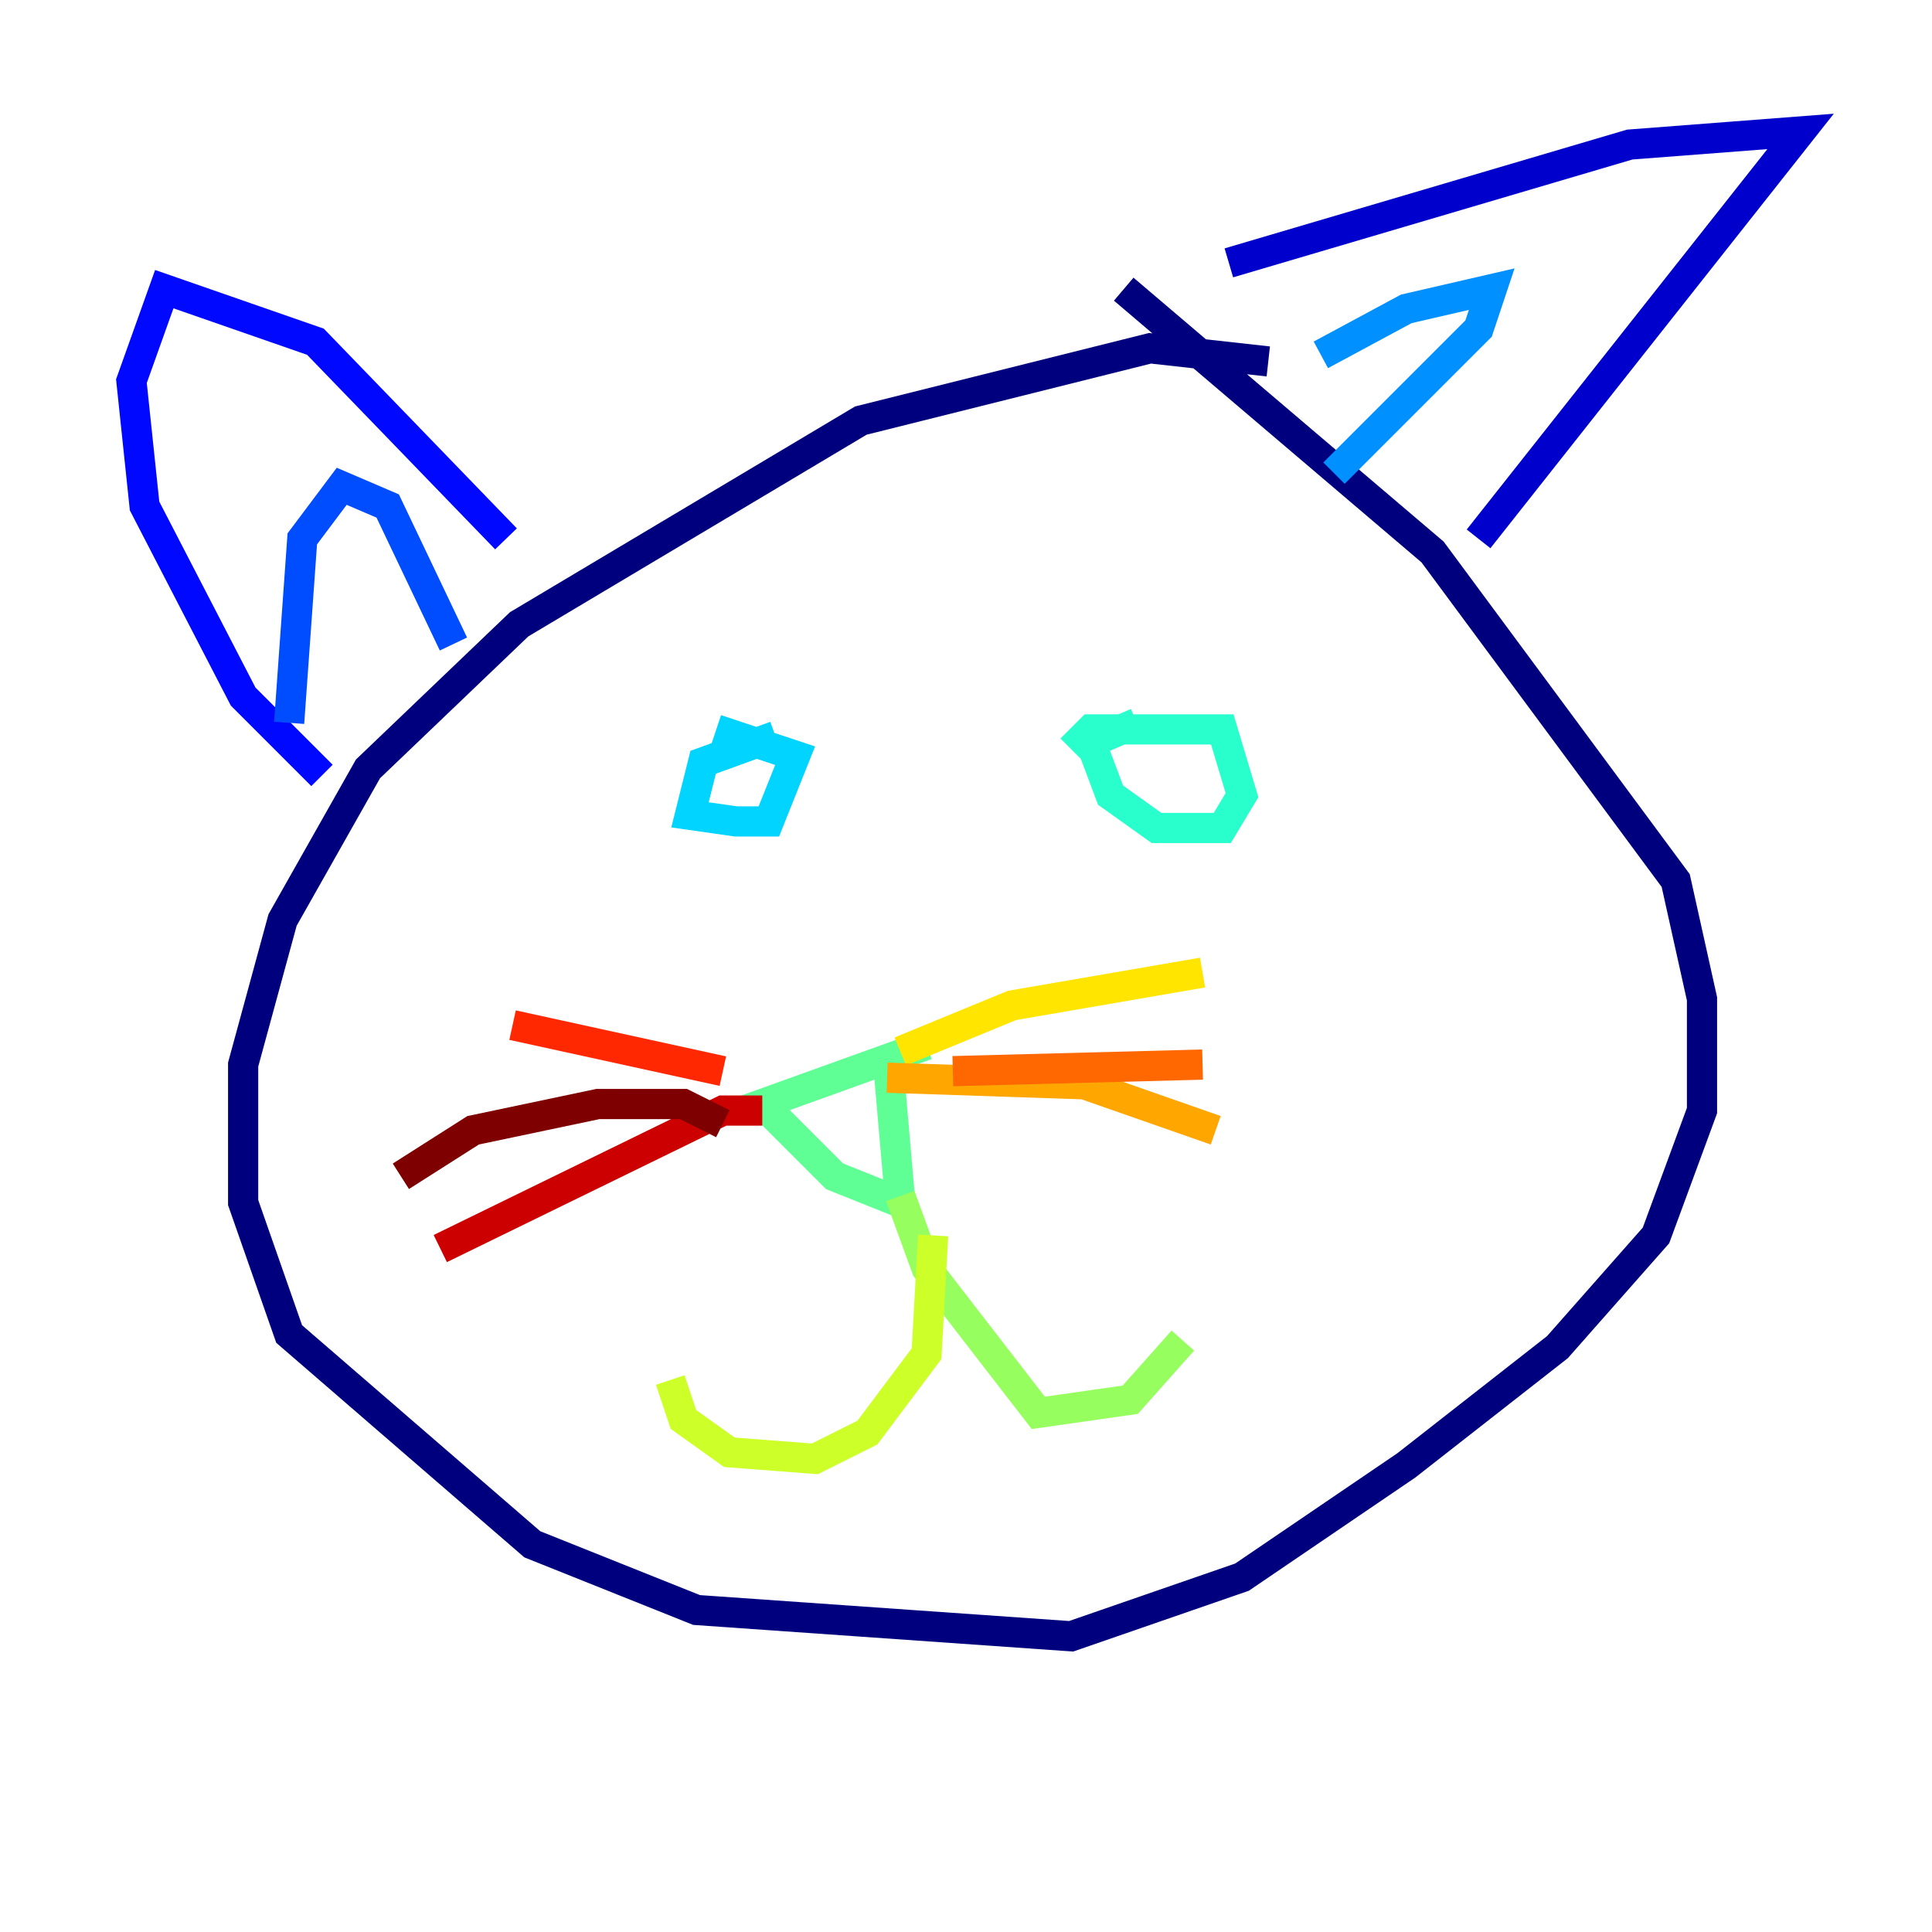 <?xml version="1.0" encoding="utf-8" ?>
<svg baseProfile="tiny" height="128" version="1.2" viewBox="0,0,128,128" width="128" xmlns="http://www.w3.org/2000/svg" xmlns:ev="http://www.w3.org/2001/xml-events" xmlns:xlink="http://www.w3.org/1999/xlink"><defs /><polyline fill="none" points="84.027,23.946 76.191,23.075 57.034,27.864 34.395,41.361 24.381,50.939 18.721,60.952 16.109,70.531 16.109,79.674 19.157,88.381 35.265,102.313 46.15,106.667 70.966,108.408 82.286,104.49 93.17,97.088 103.184,89.252 109.714,81.85 112.762,73.578 112.762,66.177 111.02,58.34 94.912,36.571 74.449,19.157" stroke="#00007f" stroke-width="2" /><polyline fill="none" points="81.415,17.415 107.973,9.578 119.293,8.707 97.959,35.701" stroke="#0000cc" stroke-width="2" /><polyline fill="none" points="33.524,35.701 20.898,22.64 10.884,19.157 8.707,25.252 9.578,33.524 16.109,46.15 21.333,51.374" stroke="#0008ff" stroke-width="2" /><polyline fill="none" points="19.157,47.891 20.027,35.701 22.64,32.218 25.687,33.524 30.041,42.667" stroke="#004cff" stroke-width="2" /><polyline fill="none" points="87.51,23.51 93.17,20.463 98.83,19.157 97.959,21.769 88.381,31.347" stroke="#0090ff" stroke-width="2" /><polyline fill="none" points="51.374,48.762 46.585,50.503 45.714,53.986 48.762,54.422 50.939,54.422 52.68,50.068 47.456,48.327" stroke="#00d4ff" stroke-width="2" /><polyline fill="none" points="70.966,49.633 72.272,48.327 80.98,48.327 82.286,52.68 80.98,54.857 76.626,54.857 73.578,52.68 72.272,49.197 75.32,47.891" stroke="#29ffcd" stroke-width="2" /><polyline fill="none" points="58.776,69.66 59.646,79.674 55.292,77.932 50.503,73.143 61.388,69.225" stroke="#5fff96" stroke-width="2" /><polyline fill="none" points="59.646,79.238 61.388,84.027 68.789,93.605 74.884,92.735 78.367,88.816" stroke="#96ff5f" stroke-width="2" /><polyline fill="none" points="61.823,81.85 61.388,89.687 57.469,94.912 53.986,96.653 48.327,96.218 45.279,94.041 44.408,91.429" stroke="#cdff29" stroke-width="2" /><polyline fill="none" points="59.646,69.66 67.048,66.612 79.674,64.435" stroke="#ffe500" stroke-width="2" /><polyline fill="none" points="58.776,71.401 71.837,71.837 80.544,74.884" stroke="#ffa600" stroke-width="2" /><polyline fill="none" points="63.129,70.966 79.674,70.531" stroke="#ff6700" stroke-width="2" /><polyline fill="none" points="47.891,70.966 33.959,67.918" stroke="#ff2800" stroke-width="2" /><polyline fill="none" points="50.503,73.578 47.891,73.578 29.17,82.721" stroke="#cc0000" stroke-width="2" /><polyline fill="none" points="47.891,74.449 45.279,73.143 39.619,73.143 31.347,74.884 26.558,77.932" stroke="#7f0000" stroke-width="2" /></svg>